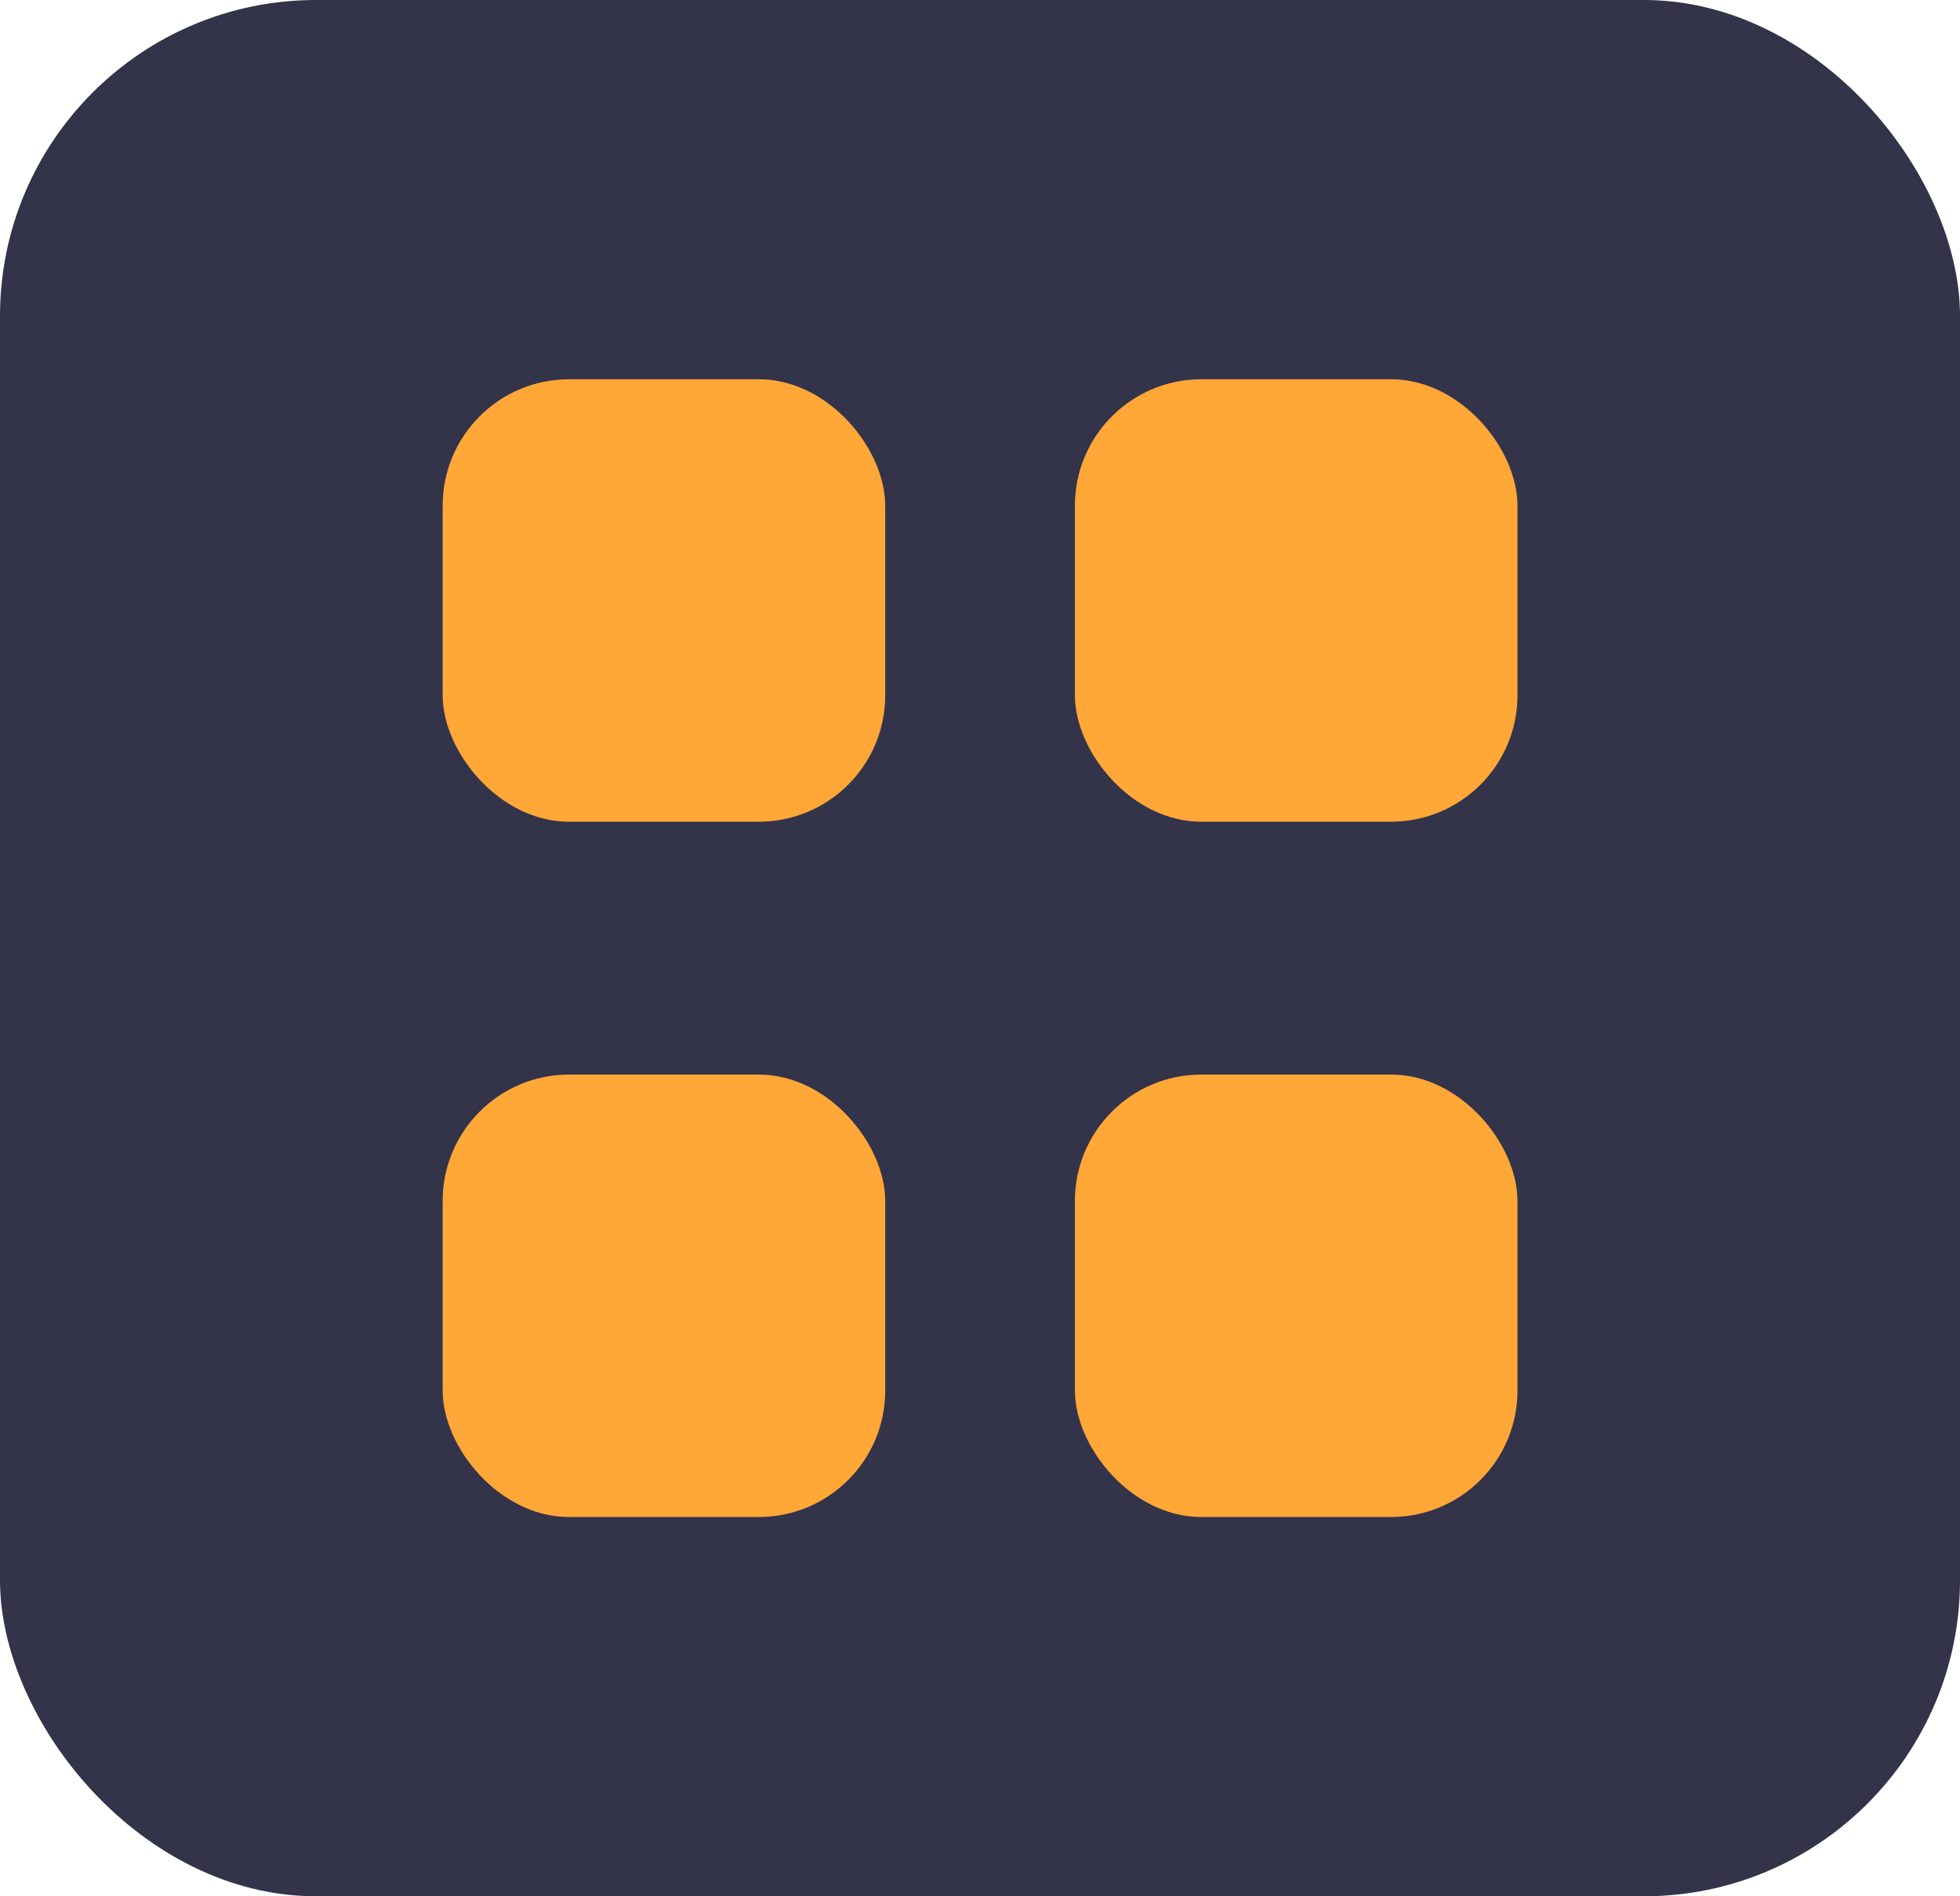 <svg xmlns="http://www.w3.org/2000/svg" width="31" height="30" viewBox="0 0 31 30">
  <g id="Group_160" data-name="Group 160" transform="translate(-398 -121)">
    <rect id="Rectangle_110" data-name="Rectangle 110" width="31" height="30" rx="5" transform="translate(398 121)" fill="#33334a"/>
    <g id="Group_121" data-name="Group 121" transform="translate(404.947 127.413)">
      <rect id="Rectangle_111" data-name="Rectangle 111" width="7" height="7" rx="2" transform="translate(0.054 -0.413)" fill="#ffa737"/>
      <rect id="Rectangle_114" data-name="Rectangle 114" width="7" height="7" rx="2" transform="translate(0.054 10.587)" fill="#ffa737"/>
      <rect id="Rectangle_112" data-name="Rectangle 112" width="7" height="7" rx="2" transform="translate(10.054 -0.413)" fill="#ffa737"/>
      <rect id="Rectangle_113" data-name="Rectangle 113" width="7" height="7" rx="2" transform="translate(10.054 10.587)" fill="#ffa737"/>
    </g>
  </g>
</svg>
